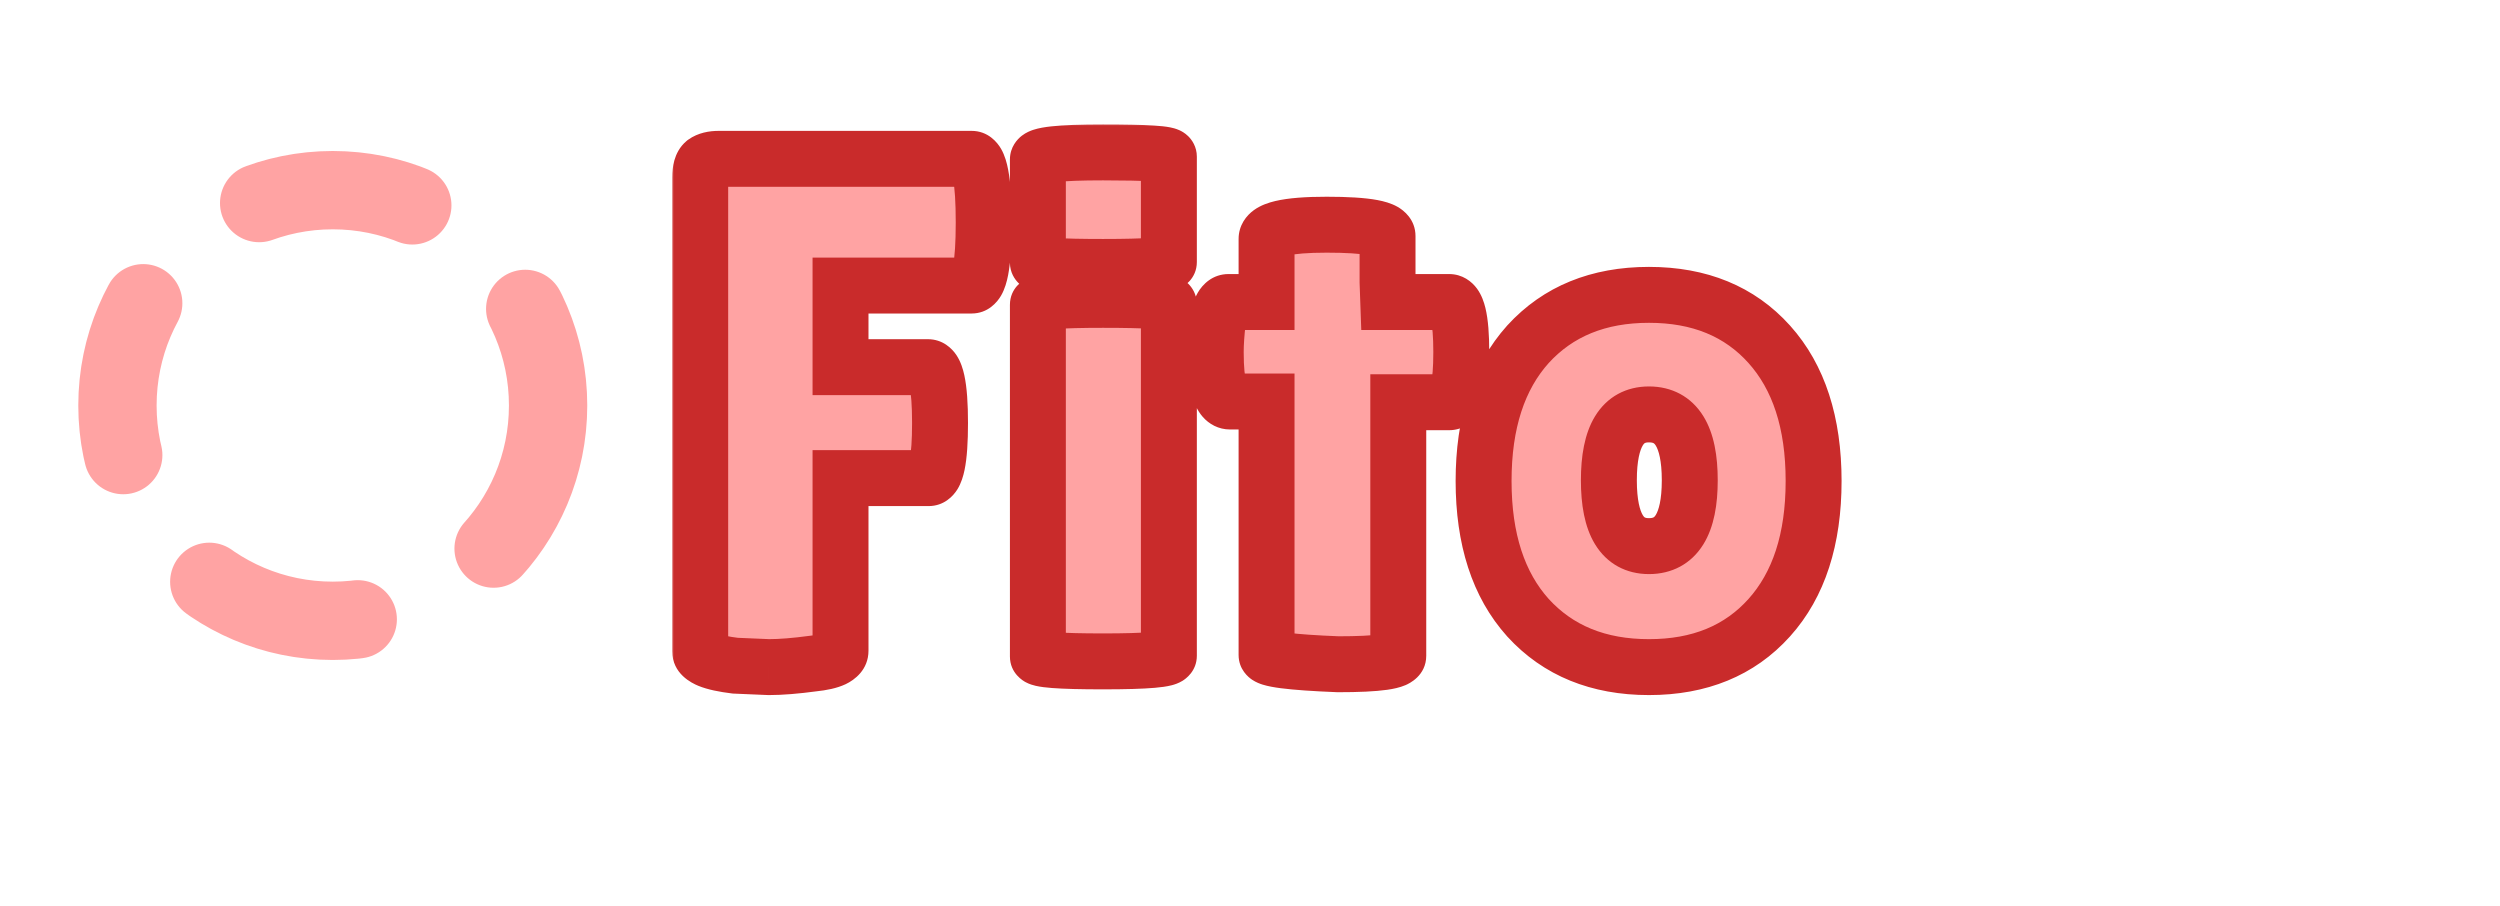 <svg width="447" height="162" viewBox="0 0 447 162" fill="none" xmlns="http://www.w3.org/2000/svg">
<mask id="path-1-outside-1_17_322" maskUnits="userSpaceOnUse" x="120" y="22" width="210" height="103" fill="black">
<rect fill="white" x="120" y="22" width="210" height="103"/>
<path d="M173.71 28.4C175.16 28.4 175.886 32.197 175.886 39.792C175.886 47.301 175.16 51.056 173.71 51.056H150.286V65.648H165.902C167.352 65.648 168.078 68.976 168.078 75.632C168.078 82.203 167.395 85.488 166.03 85.488H150.286V116.336C150.286 117.531 148.664 118.299 145.422 118.64C142.264 119.067 139.619 119.28 137.486 119.28L131.47 119.024C127.288 118.512 125.198 117.659 125.198 116.464V31.728C125.198 30.363 125.454 29.467 125.966 29.04C126.563 28.613 127.416 28.4 128.526 28.4H173.71ZM208.997 117.232C208.997 117.915 205.071 118.256 197.221 118.256C189.455 118.256 185.573 117.957 185.573 117.36V54.512C185.573 53.915 189.455 53.616 197.221 53.616C205.071 53.616 208.997 53.872 208.997 54.384V117.232ZM208.997 46.832C208.997 47.429 205.071 47.728 197.221 47.728C189.455 47.728 185.573 47.472 185.573 46.96V28.528C185.573 27.675 189.455 27.248 197.221 27.248C205.071 27.248 208.997 27.504 208.997 28.016V46.832ZM250.013 117.232C250.013 118.256 246.429 118.768 239.261 118.768C230.727 118.427 226.461 117.872 226.461 117.104V71.792H219.933C218.226 71.792 217.373 68.848 217.373 62.96C217.373 61.424 217.501 59.547 217.757 57.328C218.098 55.109 218.738 54 219.677 54H226.461V42.736C226.461 41.029 230.045 40.176 237.213 40.176C244.466 40.176 248.093 40.859 248.093 42.224V50.416L248.221 54H259.101C260.551 54 261.277 56.987 261.277 62.96C261.277 68.933 260.551 71.92 259.101 71.92H250.013V117.232ZM273.202 110.448C267.911 104.56 265.266 96.411 265.266 86C265.266 75.589 267.911 67.44 273.202 61.552C278.578 55.664 285.788 52.72 294.833 52.72C303.879 52.72 311.047 55.664 316.338 61.552C321.628 67.44 324.274 75.589 324.274 86C324.274 96.411 321.628 104.56 316.338 110.448C311.047 116.336 303.879 119.28 294.833 119.28C285.788 119.28 278.578 116.336 273.202 110.448ZM294.833 74.096C290.055 74.096 287.666 78.021 287.666 85.872C287.666 93.723 290.055 97.648 294.833 97.648C299.698 97.648 302.13 93.723 302.13 85.872C302.13 78.021 299.698 74.096 294.833 74.096Z"/>
</mask>
<path d="M173.71 28.4C175.16 28.4 175.886 32.197 175.886 39.792C175.886 47.301 175.16 51.056 173.71 51.056H150.286V65.648H165.902C167.352 65.648 168.078 68.976 168.078 75.632C168.078 82.203 167.395 85.488 166.03 85.488H150.286V116.336C150.286 117.531 148.664 118.299 145.422 118.64C142.264 119.067 139.619 119.28 137.486 119.28L131.47 119.024C127.288 118.512 125.198 117.659 125.198 116.464V31.728C125.198 30.363 125.454 29.467 125.966 29.04C126.563 28.613 127.416 28.4 128.526 28.4H173.71ZM208.997 117.232C208.997 117.915 205.071 118.256 197.221 118.256C189.455 118.256 185.573 117.957 185.573 117.36V54.512C185.573 53.915 189.455 53.616 197.221 53.616C205.071 53.616 208.997 53.872 208.997 54.384V117.232ZM208.997 46.832C208.997 47.429 205.071 47.728 197.221 47.728C189.455 47.728 185.573 47.472 185.573 46.96V28.528C185.573 27.675 189.455 27.248 197.221 27.248C205.071 27.248 208.997 27.504 208.997 28.016V46.832ZM250.013 117.232C250.013 118.256 246.429 118.768 239.261 118.768C230.727 118.427 226.461 117.872 226.461 117.104V71.792H219.933C218.226 71.792 217.373 68.848 217.373 62.96C217.373 61.424 217.501 59.547 217.757 57.328C218.098 55.109 218.738 54 219.677 54H226.461V42.736C226.461 41.029 230.045 40.176 237.213 40.176C244.466 40.176 248.093 40.859 248.093 42.224V50.416L248.221 54H259.101C260.551 54 261.277 56.987 261.277 62.96C261.277 68.933 260.551 71.92 259.101 71.92H250.013V117.232ZM273.202 110.448C267.911 104.56 265.266 96.411 265.266 86C265.266 75.589 267.911 67.44 273.202 61.552C278.578 55.664 285.788 52.72 294.833 52.72C303.879 52.72 311.047 55.664 316.338 61.552C321.628 67.44 324.274 75.589 324.274 86C324.274 96.411 321.628 104.56 316.338 110.448C311.047 116.336 303.879 119.28 294.833 119.28C285.788 119.28 278.578 116.336 273.202 110.448ZM294.833 74.096C290.055 74.096 287.666 78.021 287.666 85.872C287.666 93.723 290.055 97.648 294.833 97.648C299.698 97.648 302.13 93.723 302.13 85.872C302.13 78.021 299.698 74.096 294.833 74.096Z" fill="#FFA3A3"/>
<path d="M150.286 51.056V46.056H145.286V51.056H150.286ZM150.286 65.648H145.286V70.648H150.286V65.648ZM150.286 85.488V80.488H145.286V85.488H150.286ZM145.422 118.64L144.898 113.667L144.825 113.675L144.752 113.685L145.422 118.64ZM137.486 119.28L137.273 124.275L137.379 124.28H137.486V119.28ZM131.47 119.024L130.862 123.987L131.059 124.011L131.257 124.019L131.47 119.024ZM125.966 29.04L123.059 24.971L122.908 25.08L122.765 25.199L125.966 29.04ZM173.71 33.4C171.472 33.4 170.45 31.819 170.323 31.598C170.186 31.358 170.286 31.431 170.43 32.186C170.702 33.606 170.886 36.07 170.886 39.792H180.886C180.886 35.919 180.707 32.687 180.253 30.31C180.034 29.167 179.681 27.815 179 26.626C178.329 25.455 176.672 23.4 173.71 23.4V33.4ZM170.886 39.792C170.886 43.471 170.701 45.898 170.432 47.292C170.289 48.033 170.191 48.094 170.335 47.845C170.476 47.603 171.5 46.056 173.71 46.056V56.056C176.644 56.056 178.303 54.039 178.988 52.859C179.676 51.672 180.031 50.324 180.251 49.188C180.707 46.827 180.886 43.623 180.886 39.792H170.886ZM173.71 46.056H150.286V56.056H173.71V46.056ZM145.286 51.056V65.648H155.286V51.056H145.286ZM150.286 70.648H165.902V60.648H150.286V70.648ZM165.902 70.648C163.988 70.648 162.943 69.429 162.669 69.008C162.451 68.676 162.518 68.609 162.648 69.209C162.893 70.332 163.078 72.391 163.078 75.632H173.078C173.078 72.217 172.899 69.284 172.419 67.079C172.187 66.015 171.8 64.7 171.038 63.536C170.22 62.283 168.54 60.648 165.902 60.648V70.648ZM163.078 75.632C163.078 78.835 162.904 80.882 162.67 82.007C162.545 82.61 162.479 82.554 162.682 82.227C162.921 81.844 163.98 80.488 166.03 80.488V90.488C168.762 90.488 170.418 88.722 171.169 87.517C171.884 86.369 172.245 85.08 172.461 84.041C172.91 81.881 173.078 79 173.078 75.632H163.078ZM166.03 80.488H150.286V90.488H166.03V80.488ZM145.286 85.488V116.336H155.286V85.488H145.286ZM145.286 116.336C145.286 115.393 145.641 114.555 146.127 113.968C146.541 113.466 146.925 113.291 146.929 113.289C146.952 113.278 146.817 113.343 146.438 113.429C146.072 113.513 145.567 113.597 144.898 113.667L145.945 123.613C147.747 123.423 149.632 123.074 151.21 122.327C152.78 121.583 155.286 119.76 155.286 116.336H145.286ZM144.752 113.685C141.72 114.095 139.315 114.28 137.486 114.28V124.28C139.923 124.28 142.809 124.039 146.091 123.595L144.752 113.685ZM137.698 114.285L131.682 114.029L131.257 124.019L137.273 124.275L137.698 114.285ZM132.077 114.061C130.117 113.821 129.077 113.543 128.655 113.371C128.441 113.283 128.705 113.349 129.088 113.724C129.302 113.933 129.587 114.274 129.819 114.765C130.059 115.275 130.198 115.857 130.198 116.464H120.198C120.198 120.473 123.686 122.144 124.876 122.629C126.545 123.311 128.641 123.715 130.862 123.987L132.077 114.061ZM130.198 116.464V31.728H120.198V116.464H130.198ZM130.198 31.728C130.198 31.315 130.241 31.252 130.197 31.406C130.155 31.552 129.933 32.243 129.166 32.881L122.765 25.199C121.486 26.264 120.88 27.616 120.582 28.658C120.282 29.708 120.198 30.775 120.198 31.728H130.198ZM128.872 33.109C128.57 33.324 128.33 33.395 128.266 33.411C128.209 33.425 128.279 33.4 128.526 33.4V23.4C126.876 23.4 124.838 23.701 123.059 24.971L128.872 33.109ZM128.526 33.4H173.71V23.4H128.526V33.4ZM203.997 117.232C203.997 114.627 205.887 113.399 206.213 113.201C206.494 113.03 206.719 112.939 206.819 112.901C206.93 112.859 206.997 112.842 206.998 112.842C207.003 112.841 206.976 112.848 206.907 112.861C206.84 112.874 206.747 112.89 206.623 112.908C206.374 112.944 206.043 112.982 205.619 113.019C203.881 113.17 201.113 113.256 197.221 113.256V123.256C201.178 123.256 204.299 123.171 206.486 122.981C207.538 122.89 208.613 122.755 209.523 122.518C209.938 122.41 210.672 122.193 211.412 121.743C211.983 121.395 213.997 120.008 213.997 117.232H203.997ZM197.221 113.256C193.367 113.256 190.611 113.181 188.868 113.047C187.959 112.977 187.534 112.905 187.425 112.88C187.327 112.858 187.658 112.916 188.125 113.168C188.252 113.236 190.573 114.438 190.573 117.36H180.573C180.573 120.431 183.014 121.773 183.384 121.972C184.094 122.355 184.788 122.534 185.176 122.624C186.038 122.823 187.069 122.938 188.101 123.017C190.241 123.182 193.309 123.256 197.221 123.256V113.256ZM190.573 117.36V54.512H180.573V117.36H190.573ZM190.573 54.512C190.573 57.434 188.252 58.636 188.125 58.704C187.658 58.956 187.327 59.014 187.425 58.992C187.534 58.967 187.959 58.895 188.868 58.825C190.611 58.691 193.367 58.616 197.221 58.616V48.616C193.309 48.616 190.241 48.69 188.101 48.855C187.069 48.934 186.038 49.049 185.176 49.248C184.788 49.337 184.094 49.517 183.384 49.9C183.014 50.099 180.573 51.441 180.573 54.512H190.573ZM197.221 58.616C201.122 58.616 203.933 58.68 205.727 58.797C206.657 58.858 207.134 58.922 207.3 58.955C207.428 58.98 207.154 58.943 206.736 58.752C206.537 58.661 206.004 58.403 205.454 57.865C204.862 57.286 203.997 56.107 203.997 54.384H213.997C213.997 52.597 213.1 51.356 212.447 50.717C211.836 50.119 211.211 49.803 210.889 49.656C210.226 49.353 209.583 49.212 209.221 49.141C208.406 48.982 207.41 48.886 206.378 48.819C204.247 48.68 201.17 48.616 197.221 48.616V58.616ZM203.997 54.384V117.232H213.997V54.384H203.997ZM203.997 46.832C203.997 45.38 204.626 44.289 205.19 43.645C205.703 43.059 206.227 42.754 206.462 42.629C206.925 42.382 207.25 42.326 207.148 42.349C207.03 42.376 206.594 42.448 205.673 42.518C203.907 42.653 201.117 42.728 197.221 42.728V52.728C201.174 52.728 204.273 52.654 206.432 52.49C207.474 52.41 208.51 52.296 209.373 52.099C209.762 52.01 210.455 51.832 211.163 51.455C211.513 51.268 213.997 49.931 213.997 46.832H203.997ZM197.221 42.728C193.362 42.728 190.585 42.664 188.813 42.547C187.895 42.486 187.429 42.422 187.271 42.391C187.147 42.367 187.428 42.405 187.85 42.6C188.052 42.694 188.586 42.956 189.134 43.498C189.726 44.083 190.573 45.257 190.573 46.96H180.573C180.573 48.727 181.45 49.963 182.102 50.608C182.711 51.21 183.335 51.53 183.659 51.68C184.324 51.987 184.968 52.129 185.33 52.201C186.143 52.362 187.133 52.458 188.156 52.525C190.267 52.664 193.313 52.728 197.221 52.728V42.728ZM190.573 46.96V28.528H180.573V46.96H190.573ZM190.573 28.528C190.573 30.567 189.35 31.77 188.803 32.191C188.513 32.415 188.265 32.544 188.132 32.607C187.991 32.674 187.894 32.707 187.866 32.717C187.844 32.724 188.154 32.634 189.031 32.538C190.69 32.356 193.379 32.248 197.221 32.248V22.248C193.296 22.248 190.161 22.354 187.938 22.598C186.874 22.715 185.728 22.892 184.735 23.219C184.265 23.374 183.474 23.674 182.706 24.265C181.916 24.872 180.573 26.276 180.573 28.528H190.573ZM197.221 32.248C201.122 32.248 203.933 32.312 205.727 32.429C206.657 32.49 207.134 32.554 207.3 32.587C207.428 32.612 207.154 32.575 206.736 32.384C206.537 32.294 206.004 32.035 205.454 31.497C204.862 30.918 203.997 29.739 203.997 28.016H213.997C213.997 26.229 213.1 24.988 212.447 24.349C211.836 23.751 211.211 23.434 210.889 23.288C210.226 22.985 209.583 22.844 209.221 22.773C208.406 22.614 207.41 22.518 206.378 22.451C204.247 22.312 201.17 22.248 197.221 22.248V32.248ZM203.997 28.016V46.832H213.997V28.016H203.997ZM239.261 118.768L239.061 123.764L239.161 123.768H239.261V118.768ZM226.461 71.792H231.461V66.792H226.461V71.792ZM217.757 57.328L212.815 56.568L212.8 56.661L212.789 56.755L217.757 57.328ZM226.461 54V59H231.461V54H226.461ZM248.093 50.416H243.093V50.505L243.096 50.594L248.093 50.416ZM248.221 54L243.224 54.178L243.396 59H248.221V54ZM250.013 71.92V66.92H245.013V71.92H250.013ZM245.013 117.232C245.013 115.734 245.719 114.646 246.309 114.056C246.822 113.543 247.292 113.342 247.371 113.308C247.535 113.238 247.382 113.325 246.617 113.434C245.189 113.638 242.79 113.768 239.261 113.768V123.768C242.899 123.768 245.876 123.642 248.032 123.334C249.059 123.187 250.25 122.954 251.31 122.5C251.893 122.25 255.013 120.846 255.013 117.232H245.013ZM239.46 113.772C235.228 113.603 232.209 113.385 230.305 113.138C229.313 113.009 228.855 112.9 228.741 112.864C228.649 112.836 228.985 112.921 229.444 113.228C229.756 113.438 231.461 114.653 231.461 117.104H221.461C221.461 119.747 223.298 121.148 223.877 121.536C224.603 122.022 225.339 122.279 225.78 122.416C226.732 122.711 227.875 122.906 229.016 123.054C231.378 123.361 234.76 123.592 239.061 123.764L239.46 113.772ZM231.461 117.104V71.792H221.461V117.104H231.461ZM226.461 66.792H219.933V76.792H226.461V66.792ZM219.933 66.792C220.466 66.792 221.024 66.914 221.543 67.169C222.045 67.417 222.384 67.727 222.586 67.959C222.936 68.362 222.929 68.587 222.815 68.192C222.59 67.416 222.373 65.782 222.373 62.96H212.373C212.373 66.026 212.582 68.808 213.21 70.976C213.522 72.053 214.049 73.382 215.039 74.521C216.158 75.807 217.843 76.792 219.933 76.792V66.792ZM222.373 62.96C222.373 61.68 222.481 60.007 222.724 57.901L212.789 56.755C212.52 59.087 212.373 61.168 212.373 62.96H222.373ZM222.698 58.088C222.759 57.694 222.82 57.436 222.864 57.286C222.912 57.125 222.916 57.17 222.823 57.331C222.733 57.487 222.463 57.906 221.903 58.299C221.284 58.734 220.501 59 219.677 59V49C216.79 49 215.007 50.868 214.162 52.333C213.382 53.684 213.019 55.236 212.815 56.568L222.698 58.088ZM219.677 59H226.461V49H219.677V59ZM231.461 54V42.736H221.461V54H231.461ZM231.461 42.736C231.461 44.381 230.482 45.368 230.039 45.685C229.723 45.91 229.673 45.831 230.307 45.68C231.513 45.393 233.725 45.176 237.213 45.176V35.176C233.532 35.176 230.368 35.386 227.99 35.952C226.832 36.228 225.438 36.682 224.226 37.547C222.887 38.504 221.461 40.237 221.461 42.736H231.461ZM237.213 45.176C240.765 45.176 243.106 45.349 244.448 45.602C245.164 45.737 245.211 45.827 244.954 45.682C244.731 45.556 243.093 44.52 243.093 42.224H253.093C253.093 39.245 251.001 37.612 249.871 36.974C248.707 36.317 247.394 35.981 246.297 35.774C244.012 35.344 240.913 35.176 237.213 35.176V45.176ZM243.093 42.224V50.416H253.093V42.224H243.093ZM243.096 50.594L243.224 54.178L253.217 53.822L253.089 50.237L243.096 50.594ZM248.221 59H259.101V49H248.221V59ZM259.101 59C258.376 59 257.673 58.801 257.075 58.45C256.514 58.12 256.179 57.735 256.011 57.504C255.725 57.111 255.758 56.943 255.874 57.42C256.092 58.317 256.277 60.072 256.277 62.96H266.277C266.277 59.874 266.099 57.15 265.591 55.06C265.344 54.044 264.924 52.755 264.094 51.616C263.166 50.342 261.491 49 259.101 49V59ZM256.277 62.96C256.277 65.848 256.092 67.603 255.874 68.5C255.758 68.977 255.725 68.808 256.011 68.416C256.179 68.185 256.514 67.8 257.075 67.47C257.673 67.119 258.376 66.92 259.101 66.92V76.92C261.491 76.92 263.166 75.578 264.094 74.304C264.924 73.165 265.344 71.876 265.591 70.86C266.099 68.77 266.277 66.046 266.277 62.96H256.277ZM259.101 66.92H250.013V76.92H259.101V66.92ZM245.013 71.92V117.232H255.013V71.92H245.013ZM273.202 110.448L269.482 113.79L269.496 113.805L269.509 113.819L273.202 110.448ZM273.202 61.552L269.509 58.181L269.496 58.195L269.482 58.21L273.202 61.552ZM316.338 61.552L312.618 64.894L312.618 64.894L316.338 61.552ZM316.338 110.448L312.618 107.106L316.338 110.448ZM276.921 107.106C272.686 102.394 270.266 95.574 270.266 86H260.266C260.266 97.247 263.135 106.726 269.482 113.79L276.921 107.106ZM270.266 86C270.266 76.426 272.686 69.606 276.921 64.894L269.482 58.21C263.135 65.274 260.266 74.753 260.266 86H270.266ZM276.894 64.923C281.19 60.218 286.984 57.72 294.833 57.72V47.72C284.592 47.72 275.965 51.11 269.509 58.181L276.894 64.923ZM294.833 57.72C302.684 57.72 308.416 60.217 312.618 64.894L320.057 58.21C313.678 51.111 305.074 47.72 294.833 47.72V57.72ZM312.618 64.894C316.853 69.606 319.274 76.426 319.274 86H329.274C329.274 74.753 326.404 65.274 320.057 58.21L312.618 64.894ZM319.274 86C319.274 95.574 316.853 102.394 312.618 107.106L320.057 113.79C326.404 106.726 329.274 97.247 329.274 86H319.274ZM312.618 107.106C308.416 111.783 302.684 114.28 294.833 114.28V124.28C305.074 124.28 313.678 120.889 320.057 113.79L312.618 107.106ZM294.833 114.28C286.984 114.28 281.19 111.782 276.894 107.077L269.509 113.819C275.965 120.89 284.592 124.28 294.833 124.28V114.28ZM294.833 69.096C290.784 69.096 287.332 70.916 285.187 74.44C283.286 77.562 282.666 81.602 282.666 85.872H292.666C292.666 82.291 293.24 80.443 293.728 79.64C293.928 79.312 294.064 79.237 294.099 79.218C294.143 79.194 294.335 79.096 294.833 79.096V69.096ZM282.666 85.872C282.666 90.142 283.286 94.182 285.187 97.304C287.332 100.828 290.784 102.648 294.833 102.648V92.648C294.335 92.648 294.143 92.55 294.099 92.526C294.064 92.507 293.928 92.432 293.728 92.104C293.24 91.301 292.666 89.453 292.666 85.872H282.666ZM294.833 102.648C298.885 102.648 302.371 100.864 304.556 97.337C306.496 94.206 307.13 90.151 307.13 85.872H297.13C297.13 89.443 296.547 91.276 296.055 92.071C295.854 92.395 295.711 92.479 295.657 92.509C295.59 92.545 295.367 92.648 294.833 92.648V102.648ZM307.13 85.872C307.13 81.593 306.496 77.538 304.556 74.407C302.371 70.88 298.885 69.096 294.833 69.096V79.096C295.367 79.096 295.59 79.199 295.657 79.235C295.711 79.265 295.854 79.349 296.055 79.673C296.547 80.468 297.13 82.301 297.13 85.872H307.13Z" fill="#C92B2B" mask="url(#path-1-outside-1_17_322)"/>
<circle cx="59.5" cy="72.5" r="38.5" stroke="#FFA3A3" stroke-width="14" stroke-linecap="round" stroke-dasharray="28 28"/>
</svg>
